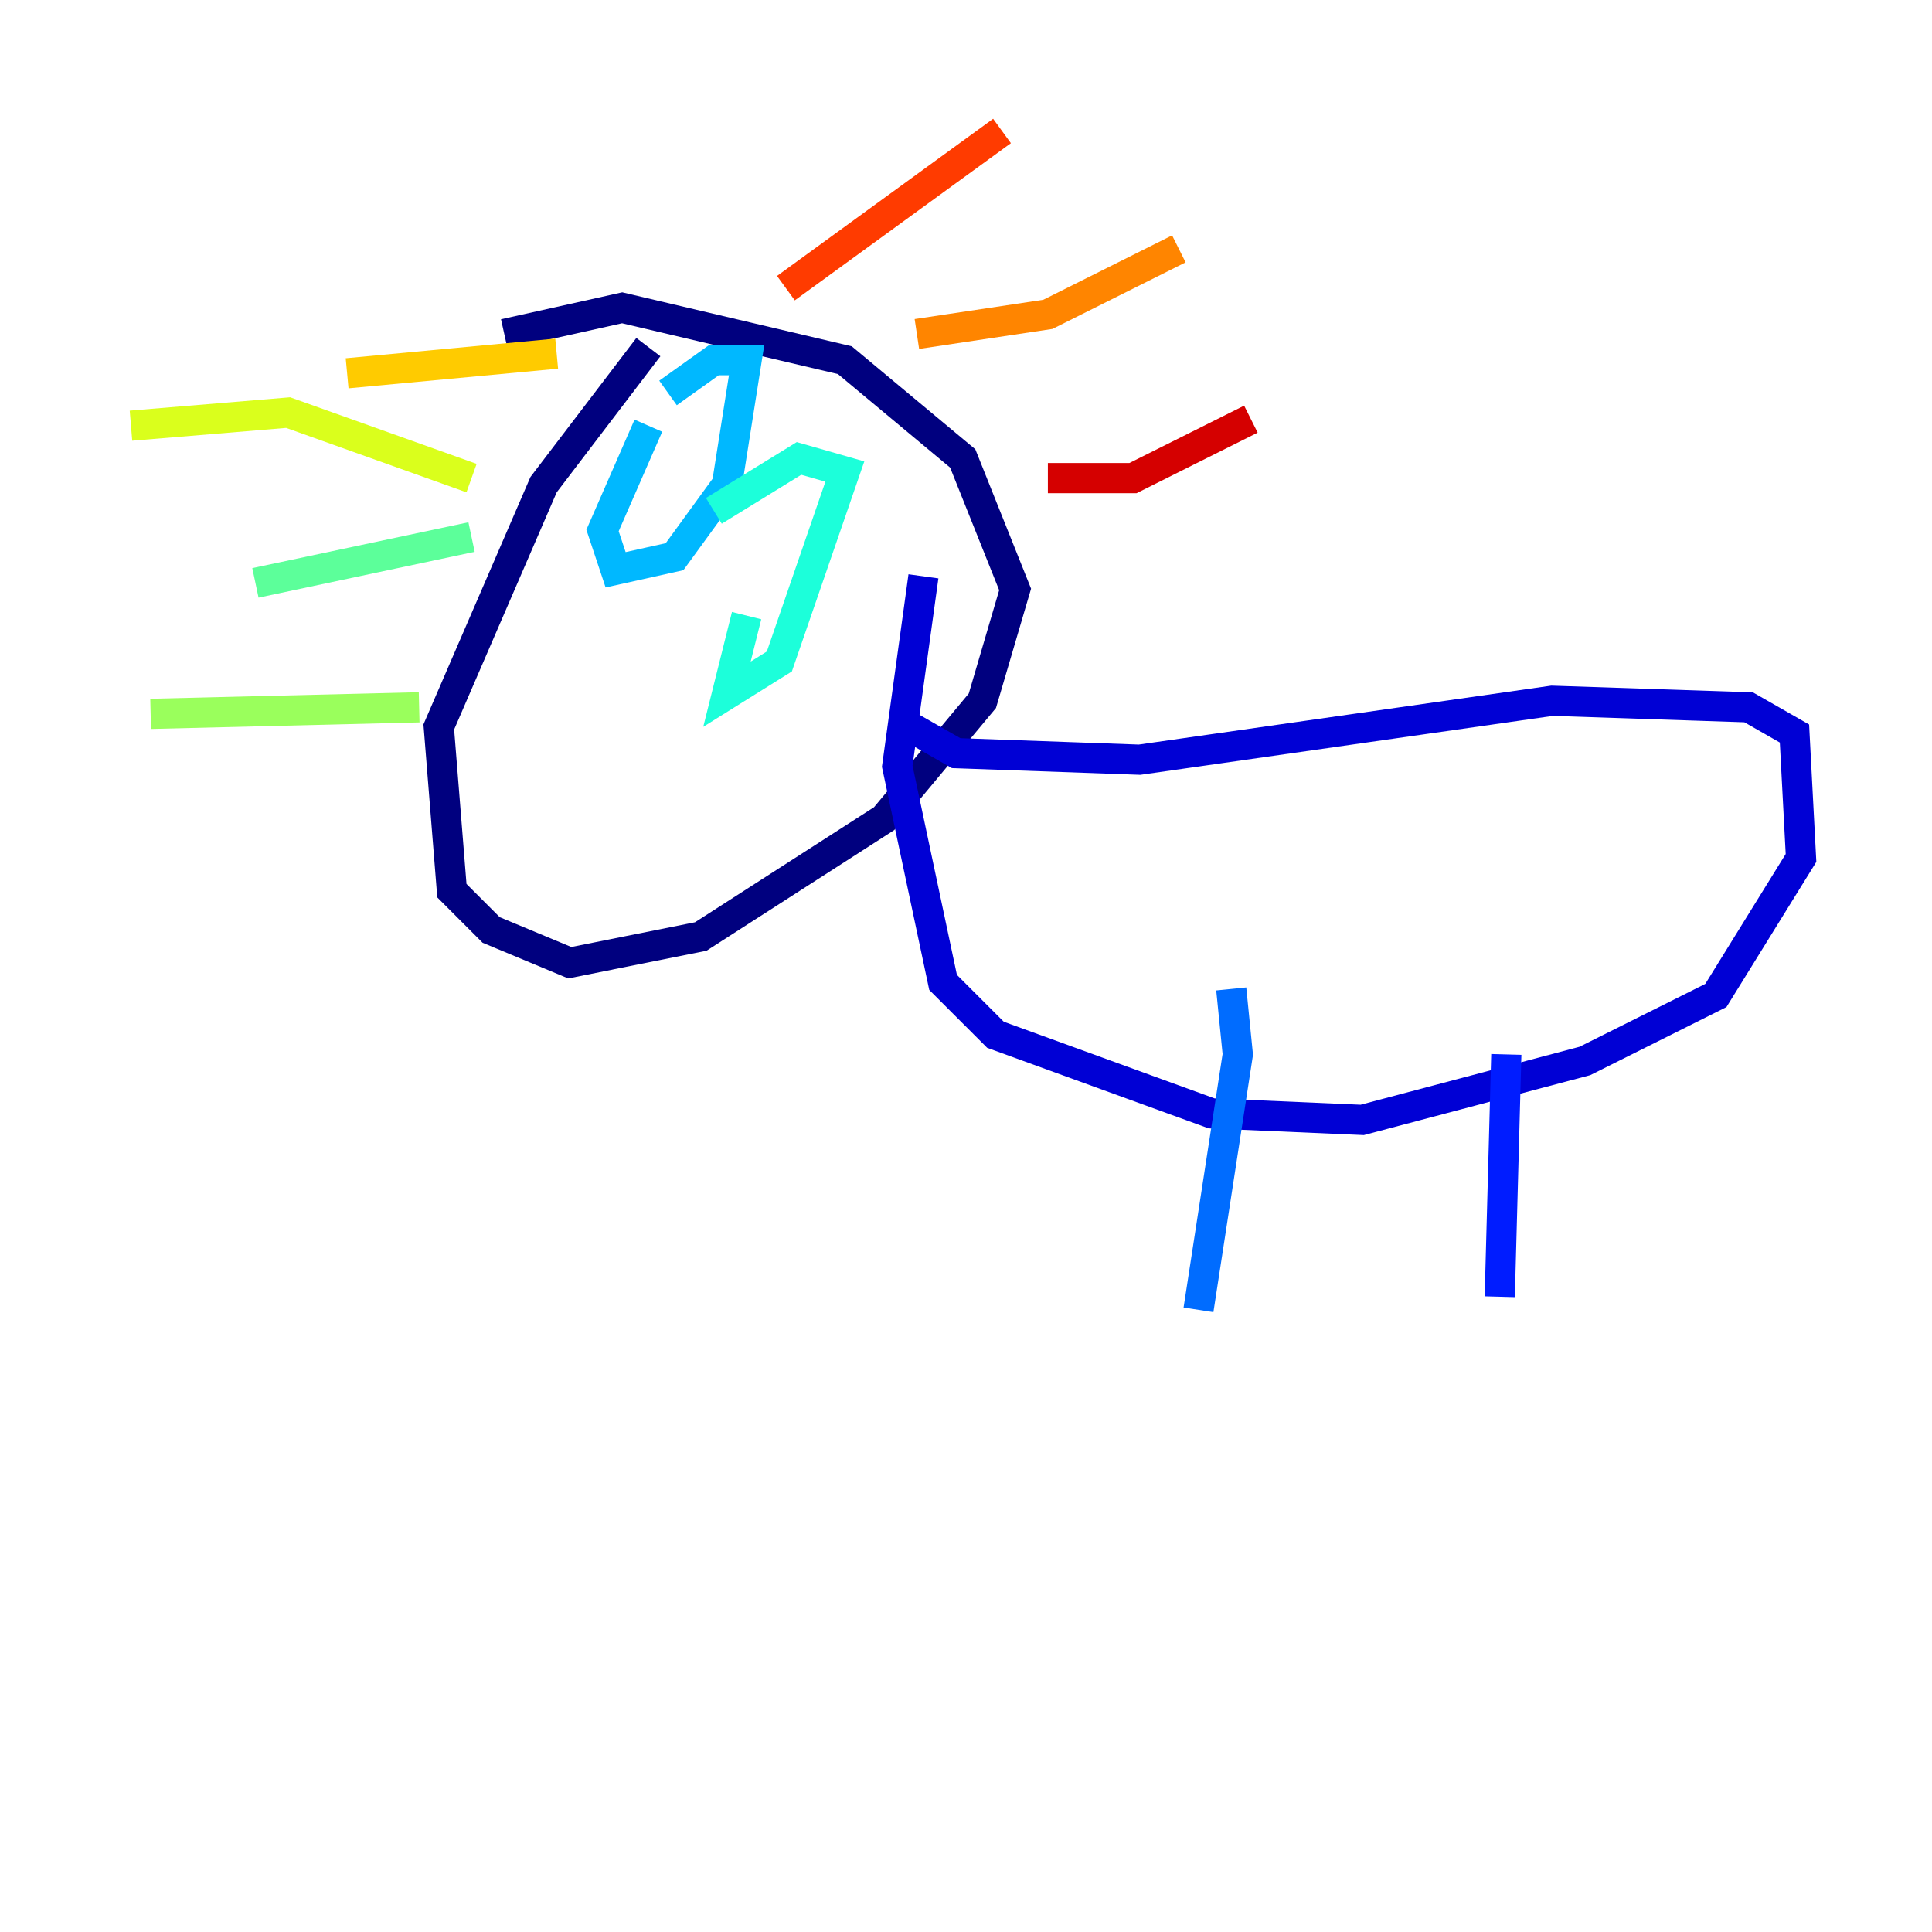 <?xml version="1.0" encoding="utf-8" ?>
<svg baseProfile="tiny" height="128" version="1.2" viewBox="0,0,128,128" width="128" xmlns="http://www.w3.org/2000/svg" xmlns:ev="http://www.w3.org/2001/xml-events" xmlns:xlink="http://www.w3.org/1999/xlink"><defs /><polyline fill="none" points="42.956,22.997 36.014,32.108 29.071,48.163 29.939,59.01 32.542,61.614 37.749,63.783 46.427,62.047 58.576,54.237 65.085,46.427 67.254,39.051 63.783,30.373 55.973,23.864 41.22,20.393 33.41,22.129" stroke="#00007f" stroke-width="2" /><polyline fill="none" points="60.312,48.163 63.349,49.898 75.498,50.332 102.834,46.427 115.851,46.861 118.888,48.597 119.322,56.841 113.681,65.953 105.003,70.291 90.251,74.197 80.271,73.763 65.953,68.556 62.481,65.085 59.444,50.766 61.18,38.183" stroke="#0000d5" stroke-width="2" /><polyline fill="none" points="99.797,69.858 99.363,85.912" stroke="#001cff" stroke-width="2" /><polyline fill="none" points="81.573,65.519 82.007,69.858 79.403,86.78" stroke="#006cff" stroke-width="2" /><polyline fill="none" points="42.956,28.203 39.919,35.146 40.786,37.749 44.691,36.881 48.163,32.108 49.464,23.864 47.295,23.864 44.258,26.034" stroke="#00b8ff" stroke-width="2" /><polyline fill="none" points="49.464,40.786 48.163,45.993 51.634,43.824 55.973,31.241 52.936,30.373 47.295,33.844" stroke="#1cffda" stroke-width="2" /><polyline fill="none" points="31.241,35.58 16.922,38.617" stroke="#5cff9a" stroke-width="2" /><polyline fill="none" points="27.77,46.861 9.98,47.295" stroke="#9aff5c" stroke-width="2" /><polyline fill="none" points="31.241,31.675 19.091,27.336 8.678,28.203" stroke="#daff1c" stroke-width="2" /><polyline fill="none" points="36.881,23.43 22.997,24.732" stroke="#ffcb00" stroke-width="2" /><polyline fill="none" points="60.746,22.129 69.424,20.827 78.102,16.488" stroke="#ff8500" stroke-width="2" /><polyline fill="none" points="52.068,19.091 66.386,8.678" stroke="#ff3b00" stroke-width="2" /><polyline fill="none" points="69.424,31.675 75.064,31.675 82.875,27.77" stroke="#d50000" stroke-width="2" /><polyline fill="none" points="42.088,65.085 42.088,65.085" stroke="#7f0000" stroke-width="2" /></svg>